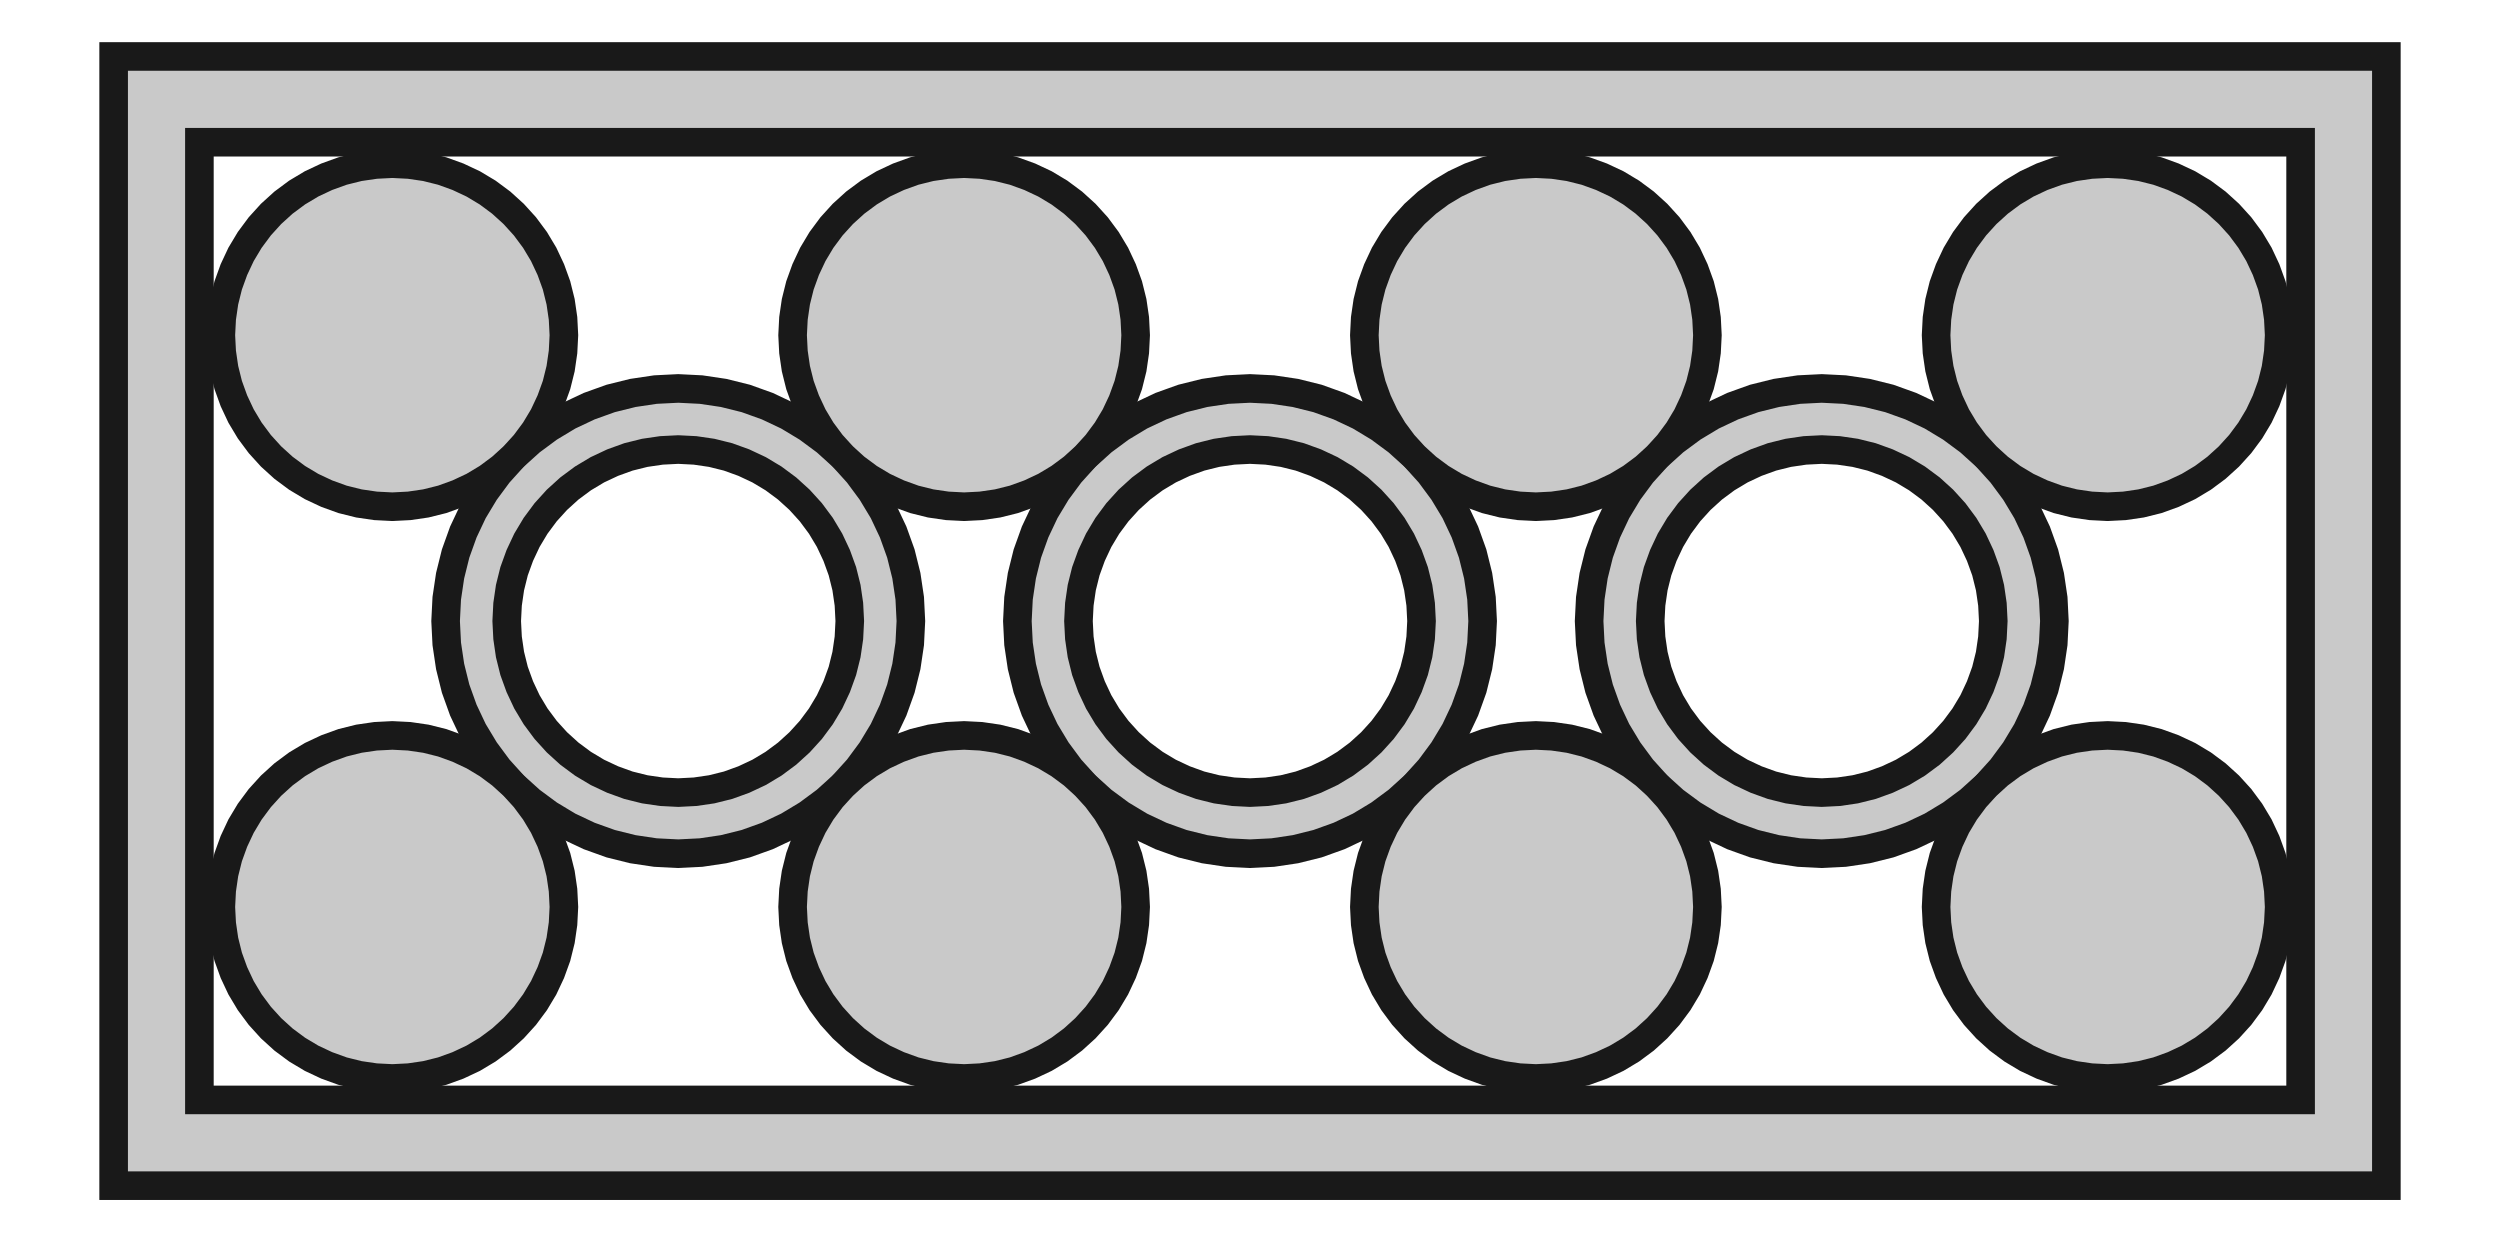 <?xml version='1.0' encoding='UTF-8'?>
<svg version='1.1' xmlns='http://www.w3.org/2000/svg' viewBox='0 0 34.98 17.38' width='34.98mm' height='17.38mm'>

  <defs>
    <!-- A marker to be used as an arrowhead -->
    <marker
      id="arrow"
      viewBox="0 0 16 16"
      refX="8"
      refY="8"
      markerWidth="9"
      markerHeight="9"
      orient="auto-start-reverse">
      <path d="M 0 0 L 16 8 L 0 16 z" stroke="none" fill="context-fill" />
    </marker>
  </defs>
            
  <style>
     
        .background-fill {
            fill: #FFFFFF;
            stroke: none;
        }
         
        .grid {
            fill: #D8D8D8;
            stroke: #D8D8D8;
            stroke-width: 0.2;
        }
         
        .grid-stroke {
            fill: none;
            stroke: #D8D8D8;
            stroke-width: 0.2;
        }
         
        .grid-fill {
            fill: #D8D8D8;
            stroke: none;
        }
         
        .measure {
            fill: #00CCCC;
            stroke: #00CCCC;
            stroke-width: 0.2;
        }
         
        .measure-stroke {
            fill: none;
            stroke: #00CCCC;
            stroke-width: 0.2;
        }
         
        .measure-fill {
            fill: #00CCCC;
            stroke: none;
        }
         
        .highlight {
            fill: #FF9900;
            stroke: #FF9900;
            stroke-width: 0.2;
        }
         
        .highlight-stroke {
            fill: none;
            stroke: #FF9900;
            stroke-width: 0.2;
        }
         
        .highlight-fill {
            fill: #FF9900;
            stroke: none;
        }
         
        .entity {
            fill: rgba(178, 178, 178, 0.70);
            stroke: #191919;
            stroke-width: 0.4;
        }
        
            .active { fill-opacity: 1.0; stroke-opacity: 1.0; }
            .inactive { fill-opacity: 0.3; stroke-opacity: 0.3; }
        
  </style>
  <g class="entity">
    <path d="M1.59,16.59L33.39,16.59L33.39,0.79L1.59,0.79L1.59,16.59 Z  M2.79,1.99L32.19,1.99L32.19,15.39L2.79,15.39L2.79,1.99 Z "/>
    <path d="M6.235,8.69L6.251,9.009L6.298,9.325L6.375,9.635L6.483,9.936L6.619,10.224L6.784,10.498L6.974,10.755L7.188,10.992L7.425,11.206L7.682,11.396L7.956,11.561L8.244,11.697L8.545,11.805L8.855,11.882L9.171,11.929L9.49,11.945L9.809,11.929L10.125,11.882L10.435,11.805L10.736,11.697L11.024,11.561L11.298,11.396L11.555,11.206L11.792,10.992L12.006,10.755L12.196,10.498L12.361,10.224L12.497,9.936L12.605,9.635L12.682,9.325L12.729,9.009L12.745,8.69L12.729,8.371L12.682,8.055L12.605,7.745L12.497,7.444L12.361,7.156L12.196,6.882L12.006,6.625L11.792,6.388L11.555,6.174L11.298,5.984L11.024,5.819L10.736,5.683L10.435,5.575L10.125,5.498L9.809,5.451L9.49,5.435L9.171,5.451L8.855,5.498L8.545,5.575L8.244,5.683L7.956,5.819L7.682,5.984L7.425,6.174L7.188,6.388L6.974,6.625L6.784,6.882L6.619,7.156L6.483,7.444L6.375,7.745L6.298,8.055L6.251,8.371L6.235,8.69 Z  M7.102,8.455L7.136,8.222L7.193,7.993L7.273,7.772L7.373,7.559L7.494,7.357L7.635,7.167L7.793,6.993L7.967,6.835L8.157,6.694L8.359,6.573L8.572,6.473L8.793,6.393L9.022,6.336L9.255,6.302L9.49,6.29L9.725,6.302L9.958,6.336L10.187,6.393L10.408,6.473L10.621,6.573L10.823,6.694L11.013,6.835L11.187,6.993L11.345,7.167L11.486,7.357L11.607,7.559L11.707,7.772L11.787,7.993L11.844,8.222L11.878,8.455L11.89,8.69L11.878,8.925L11.844,9.158L11.787,9.387L11.707,9.608L11.607,9.821L11.486,10.023L11.345,10.213L11.187,10.387L11.013,10.545L10.823,10.686L10.621,10.807L10.408,10.907L10.187,10.987L9.958,11.044L9.725,11.078L9.49,11.09L9.255,11.078L9.022,11.044L8.793,10.987L8.572,10.907L8.359,10.807L8.157,10.686L7.967,10.545L7.793,10.387L7.635,10.213L7.494,10.023L7.373,9.821L7.273,9.608L7.193,9.387L7.136,9.158L7.102,8.925L7.09,8.69L7.102,8.455 Z "/>
    <path d="M14.235,8.69L14.251,9.009L14.298,9.325L14.375,9.635L14.483,9.936L14.619,10.224L14.784,10.498L14.974,10.755L15.188,10.992L15.425,11.206L15.682,11.396L15.956,11.561L16.244,11.697L16.545,11.805L16.855,11.882L17.171,11.929L17.49,11.945L17.809,11.929L18.125,11.882L18.435,11.805L18.736,11.697L19.024,11.561L19.298,11.396L19.555,11.206L19.792,10.992L20.006,10.755L20.196,10.498L20.361,10.224L20.497,9.936L20.605,9.635L20.682,9.325L20.729,9.009L20.745,8.69L20.729,8.371L20.682,8.055L20.605,7.745L20.497,7.444L20.361,7.156L20.196,6.882L20.006,6.625L19.792,6.388L19.555,6.174L19.298,5.984L19.024,5.819L18.736,5.683L18.435,5.575L18.125,5.498L17.809,5.451L17.49,5.435L17.171,5.451L16.855,5.498L16.545,5.575L16.244,5.683L15.956,5.819L15.682,5.984L15.425,6.174L15.188,6.388L14.974,6.625L14.784,6.882L14.619,7.156L14.483,7.444L14.375,7.745L14.298,8.055L14.251,8.371L14.235,8.69 Z  M15.102,8.455L15.136,8.222L15.193,7.993L15.273,7.772L15.373,7.559L15.494,7.357L15.635,7.167L15.793,6.993L15.967,6.835L16.157,6.694L16.359,6.573L16.572,6.473L16.793,6.393L17.022,6.336L17.255,6.302L17.49,6.29L17.725,6.302L17.958,6.336L18.187,6.393L18.408,6.473L18.621,6.573L18.823,6.694L19.013,6.835L19.187,6.993L19.345,7.167L19.486,7.357L19.607,7.559L19.707,7.772L19.787,7.993L19.844,8.222L19.878,8.455L19.89,8.69L19.878,8.925L19.844,9.158L19.787,9.387L19.707,9.608L19.607,9.821L19.486,10.023L19.345,10.213L19.187,10.387L19.013,10.545L18.823,10.686L18.621,10.807L18.408,10.907L18.187,10.987L17.958,11.044L17.725,11.078L17.49,11.09L17.255,11.078L17.022,11.044L16.793,10.987L16.572,10.907L16.359,10.807L16.157,10.686L15.967,10.545L15.793,10.387L15.635,10.213L15.494,10.023L15.373,9.821L15.273,9.608L15.193,9.387L15.136,9.158L15.102,8.925L15.09,8.69L15.102,8.455 Z "/>
    <path d="M22.235,8.69L22.251,9.009L22.298,9.325L22.375,9.635L22.483,9.936L22.619,10.224L22.784,10.498L22.974,10.755L23.188,10.992L23.425,11.206L23.682,11.396L23.956,11.561L24.244,11.697L24.545,11.805L24.855,11.882L25.171,11.929L25.49,11.945L25.809,11.929L26.125,11.882L26.435,11.805L26.736,11.697L27.024,11.561L27.298,11.396L27.555,11.206L27.792,10.992L28.006,10.755L28.196,10.498L28.361,10.224L28.497,9.936L28.605,9.635L28.682,9.325L28.729,9.009L28.745,8.69L28.729,8.371L28.682,8.055L28.605,7.745L28.497,7.444L28.361,7.156L28.196,6.882L28.006,6.625L27.792,6.388L27.555,6.174L27.298,5.984L27.024,5.819L26.736,5.683L26.435,5.575L26.125,5.498L25.809,5.451L25.49,5.435L25.171,5.451L24.855,5.498L24.545,5.575L24.244,5.683L23.956,5.819L23.682,5.984L23.425,6.174L23.188,6.388L22.974,6.625L22.784,6.882L22.619,7.156L22.483,7.444L22.375,7.745L22.298,8.055L22.251,8.371L22.235,8.69 Z  M23.102,8.455L23.136,8.222L23.193,7.993L23.273,7.772L23.373,7.559L23.494,7.357L23.635,7.167L23.793,6.993L23.967,6.835L24.157,6.694L24.359,6.573L24.572,6.473L24.793,6.393L25.022,6.336L25.255,6.302L25.49,6.29L25.725,6.302L25.958,6.336L26.187,6.393L26.408,6.473L26.621,6.573L26.823,6.694L27.013,6.835L27.187,6.993L27.345,7.167L27.486,7.357L27.607,7.559L27.707,7.772L27.787,7.993L27.844,8.222L27.878,8.455L27.89,8.69L27.878,8.925L27.844,9.158L27.787,9.387L27.707,9.608L27.607,9.821L27.486,10.023L27.345,10.213L27.187,10.387L27.013,10.545L26.823,10.686L26.621,10.807L26.408,10.907L26.187,10.987L25.958,11.044L25.725,11.078L25.49,11.09L25.255,11.078L25.022,11.044L24.793,10.987L24.572,10.907L24.359,10.807L24.157,10.686L23.967,10.545L23.793,10.387L23.635,10.213L23.494,10.023L23.373,9.821L23.273,9.608L23.193,9.387L23.136,9.158L23.102,8.925L23.09,8.69L23.102,8.455 Z "/>
    <path d="M7.89,12.69L7.878,12.455L7.844,12.222L7.787,11.993L7.707,11.772L7.607,11.559L7.486,11.357L7.345,11.167L7.187,10.993L7.013,10.835L6.823,10.694L6.621,10.573L6.408,10.473L6.187,10.393L5.958,10.336L5.725,10.302L5.49,10.29L5.255,10.302L5.022,10.336L4.793,10.393L4.572,10.473L4.359,10.573L4.157,10.694L3.967,10.835L3.793,10.993L3.635,11.167L3.494,11.357L3.373,11.559L3.273,11.772L3.193,11.993L3.136,12.222L3.102,12.455L3.09,12.69L3.102,12.925L3.136,13.158L3.193,13.387L3.273,13.608L3.373,13.821L3.494,14.023L3.635,14.213L3.793,14.387L3.967,14.545L4.157,14.686L4.359,14.807L4.572,14.907L4.793,14.987L5.022,15.044L5.255,15.078L5.49,15.09L5.725,15.078L5.958,15.044L6.187,14.987L6.408,14.907L6.621,14.807L6.823,14.686L7.013,14.545L7.187,14.387L7.345,14.213L7.486,14.023L7.607,13.821L7.707,13.608L7.787,13.387L7.844,13.158L7.878,12.925L7.89,12.69 Z  "/>
    <path d="M15.89,12.69L15.878,12.455L15.844,12.222L15.787,11.993L15.707,11.772L15.607,11.559L15.486,11.357L15.345,11.167L15.187,10.993L15.013,10.835L14.823,10.694L14.621,10.573L14.408,10.473L14.187,10.393L13.958,10.336L13.725,10.302L13.49,10.29L13.255,10.302L13.022,10.336L12.793,10.393L12.572,10.473L12.359,10.573L12.157,10.694L11.967,10.835L11.793,10.993L11.635,11.167L11.494,11.357L11.373,11.559L11.273,11.772L11.193,11.993L11.136,12.222L11.102,12.455L11.09,12.69L11.102,12.925L11.136,13.158L11.193,13.387L11.273,13.608L11.373,13.821L11.494,14.023L11.635,14.213L11.793,14.387L11.967,14.545L12.157,14.686L12.359,14.807L12.572,14.907L12.793,14.987L13.022,15.044L13.255,15.078L13.49,15.09L13.725,15.078L13.958,15.044L14.187,14.987L14.408,14.907L14.621,14.807L14.823,14.686L15.013,14.545L15.187,14.387L15.345,14.213L15.486,14.023L15.607,13.821L15.707,13.608L15.787,13.387L15.844,13.158L15.878,12.925L15.89,12.69 Z  "/>
    <path d="M23.89,12.69L23.878,12.455L23.844,12.222L23.787,11.993L23.707,11.772L23.607,11.559L23.486,11.357L23.345,11.167L23.187,10.993L23.013,10.835L22.823,10.694L22.621,10.573L22.408,10.473L22.187,10.393L21.958,10.336L21.725,10.302L21.49,10.29L21.255,10.302L21.022,10.336L20.793,10.393L20.572,10.473L20.359,10.573L20.157,10.694L19.967,10.835L19.793,10.993L19.635,11.167L19.494,11.357L19.373,11.559L19.273,11.772L19.193,11.993L19.136,12.222L19.102,12.455L19.09,12.69L19.102,12.925L19.136,13.158L19.193,13.387L19.273,13.608L19.373,13.821L19.494,14.023L19.635,14.213L19.793,14.387L19.967,14.545L20.157,14.686L20.359,14.807L20.572,14.907L20.793,14.987L21.022,15.044L21.255,15.078L21.49,15.09L21.725,15.078L21.958,15.044L22.187,14.987L22.408,14.907L22.621,14.807L22.823,14.686L23.013,14.545L23.187,14.387L23.345,14.213L23.486,14.023L23.607,13.821L23.707,13.608L23.787,13.387L23.844,13.158L23.878,12.925L23.89,12.69 Z  "/>
    <path d="M31.89,12.69L31.878,12.455L31.844,12.222L31.787,11.993L31.707,11.772L31.607,11.559L31.486,11.357L31.345,11.167L31.187,10.993L31.013,10.835L30.823,10.694L30.621,10.573L30.408,10.473L30.187,10.393L29.958,10.336L29.725,10.302L29.49,10.29L29.255,10.302L29.022,10.336L28.793,10.393L28.572,10.473L28.359,10.573L28.157,10.694L27.967,10.835L27.793,10.993L27.635,11.167L27.494,11.357L27.373,11.559L27.273,11.772L27.193,11.993L27.136,12.222L27.102,12.455L27.09,12.69L27.102,12.925L27.136,13.158L27.193,13.387L27.273,13.608L27.373,13.821L27.494,14.023L27.635,14.213L27.793,14.387L27.967,14.545L28.157,14.686L28.359,14.807L28.572,14.907L28.793,14.987L29.022,15.044L29.255,15.078L29.49,15.09L29.725,15.078L29.958,15.044L30.187,14.987L30.408,14.907L30.621,14.807L30.823,14.686L31.013,14.545L31.187,14.387L31.345,14.213L31.486,14.023L31.607,13.821L31.707,13.608L31.787,13.387L31.844,13.158L31.878,12.925L31.89,12.69 Z  "/>
    <path d="M7.89,4.69L7.878,4.455L7.844,4.222L7.787,3.993L7.707,3.772L7.607,3.559L7.486,3.357L7.345,3.167L7.187,2.993L7.013,2.835L6.823,2.694L6.621,2.573L6.408,2.473L6.187,2.393L5.958,2.336L5.725,2.302L5.49,2.29L5.255,2.302L5.022,2.336L4.793,2.393L4.572,2.473L4.359,2.573L4.157,2.694L3.967,2.835L3.793,2.993L3.635,3.167L3.494,3.357L3.373,3.559L3.273,3.772L3.193,3.993L3.136,4.222L3.102,4.455L3.09,4.69L3.102,4.925L3.136,5.158L3.193,5.387L3.273,5.608L3.373,5.821L3.494,6.023L3.635,6.213L3.793,6.387L3.967,6.545L4.157,6.686L4.359,6.807L4.572,6.907L4.793,6.987L5.022,7.044L5.255,7.078L5.49,7.09L5.725,7.078L5.958,7.044L6.187,6.987L6.408,6.907L6.621,6.807L6.823,6.686L7.013,6.545L7.187,6.387L7.345,6.213L7.486,6.023L7.607,5.821L7.707,5.608L7.787,5.387L7.844,5.158L7.878,4.925L7.89,4.69 Z  "/>
    <path d="M15.89,4.69L15.878,4.455L15.844,4.222L15.787,3.993L15.707,3.772L15.607,3.559L15.486,3.357L15.345,3.167L15.187,2.993L15.013,2.835L14.823,2.694L14.621,2.573L14.408,2.473L14.187,2.393L13.958,2.336L13.725,2.302L13.49,2.29L13.255,2.302L13.022,2.336L12.793,2.393L12.572,2.473L12.359,2.573L12.157,2.694L11.967,2.835L11.793,2.993L11.635,3.167L11.494,3.357L11.373,3.559L11.273,3.772L11.193,3.993L11.136,4.222L11.102,4.455L11.09,4.69L11.102,4.925L11.136,5.158L11.193,5.387L11.273,5.608L11.373,5.821L11.494,6.023L11.635,6.213L11.793,6.387L11.967,6.545L12.157,6.686L12.359,6.807L12.572,6.907L12.793,6.987L13.022,7.044L13.255,7.078L13.49,7.09L13.725,7.078L13.958,7.044L14.187,6.987L14.408,6.907L14.621,6.807L14.823,6.686L15.013,6.545L15.187,6.387L15.345,6.213L15.486,6.023L15.607,5.821L15.707,5.608L15.787,5.387L15.844,5.158L15.878,4.925L15.89,4.69 Z  "/>
    <path d="M23.89,4.69L23.878,4.455L23.844,4.222L23.787,3.993L23.707,3.772L23.607,3.559L23.486,3.357L23.345,3.167L23.187,2.993L23.013,2.835L22.823,2.694L22.621,2.573L22.408,2.473L22.187,2.393L21.958,2.336L21.725,2.302L21.49,2.29L21.255,2.302L21.022,2.336L20.793,2.393L20.572,2.473L20.359,2.573L20.157,2.694L19.967,2.835L19.793,2.993L19.635,3.167L19.494,3.357L19.373,3.559L19.273,3.772L19.193,3.993L19.136,4.222L19.102,4.455L19.09,4.69L19.102,4.925L19.136,5.158L19.193,5.387L19.273,5.608L19.373,5.821L19.494,6.023L19.635,6.213L19.793,6.387L19.967,6.545L20.157,6.686L20.359,6.807L20.572,6.907L20.793,6.987L21.022,7.044L21.255,7.078L21.49,7.09L21.725,7.078L21.958,7.044L22.187,6.987L22.408,6.907L22.621,6.807L22.823,6.686L23.013,6.545L23.187,6.387L23.345,6.213L23.486,6.023L23.607,5.821L23.707,5.608L23.787,5.387L23.844,5.158L23.878,4.925L23.89,4.69 Z  "/>
    <path d="M31.89,4.69L31.878,4.455L31.844,4.222L31.787,3.993L31.707,3.772L31.607,3.559L31.486,3.357L31.345,3.167L31.187,2.993L31.013,2.835L30.823,2.694L30.621,2.573L30.408,2.473L30.187,2.393L29.958,2.336L29.725,2.302L29.49,2.29L29.255,2.302L29.022,2.336L28.793,2.393L28.572,2.473L28.359,2.573L28.157,2.694L27.967,2.835L27.793,2.993L27.635,3.167L27.494,3.357L27.373,3.559L27.273,3.772L27.193,3.993L27.136,4.222L27.102,4.455L27.09,4.69L27.102,4.925L27.136,5.158L27.193,5.387L27.273,5.608L27.373,5.821L27.494,6.023L27.635,6.213L27.793,6.387L27.967,6.545L28.157,6.686L28.359,6.807L28.572,6.907L28.793,6.987L29.022,7.044L29.255,7.078L29.49,7.09L29.725,7.078L29.958,7.044L30.187,6.987L30.408,6.907L30.621,6.807L30.823,6.686L31.013,6.545L31.187,6.387L31.345,6.213L31.486,6.023L31.607,5.821L31.707,5.608L31.787,5.387L31.844,5.158L31.878,4.925L31.89,4.69 Z  "/>
  </g>
</svg>
